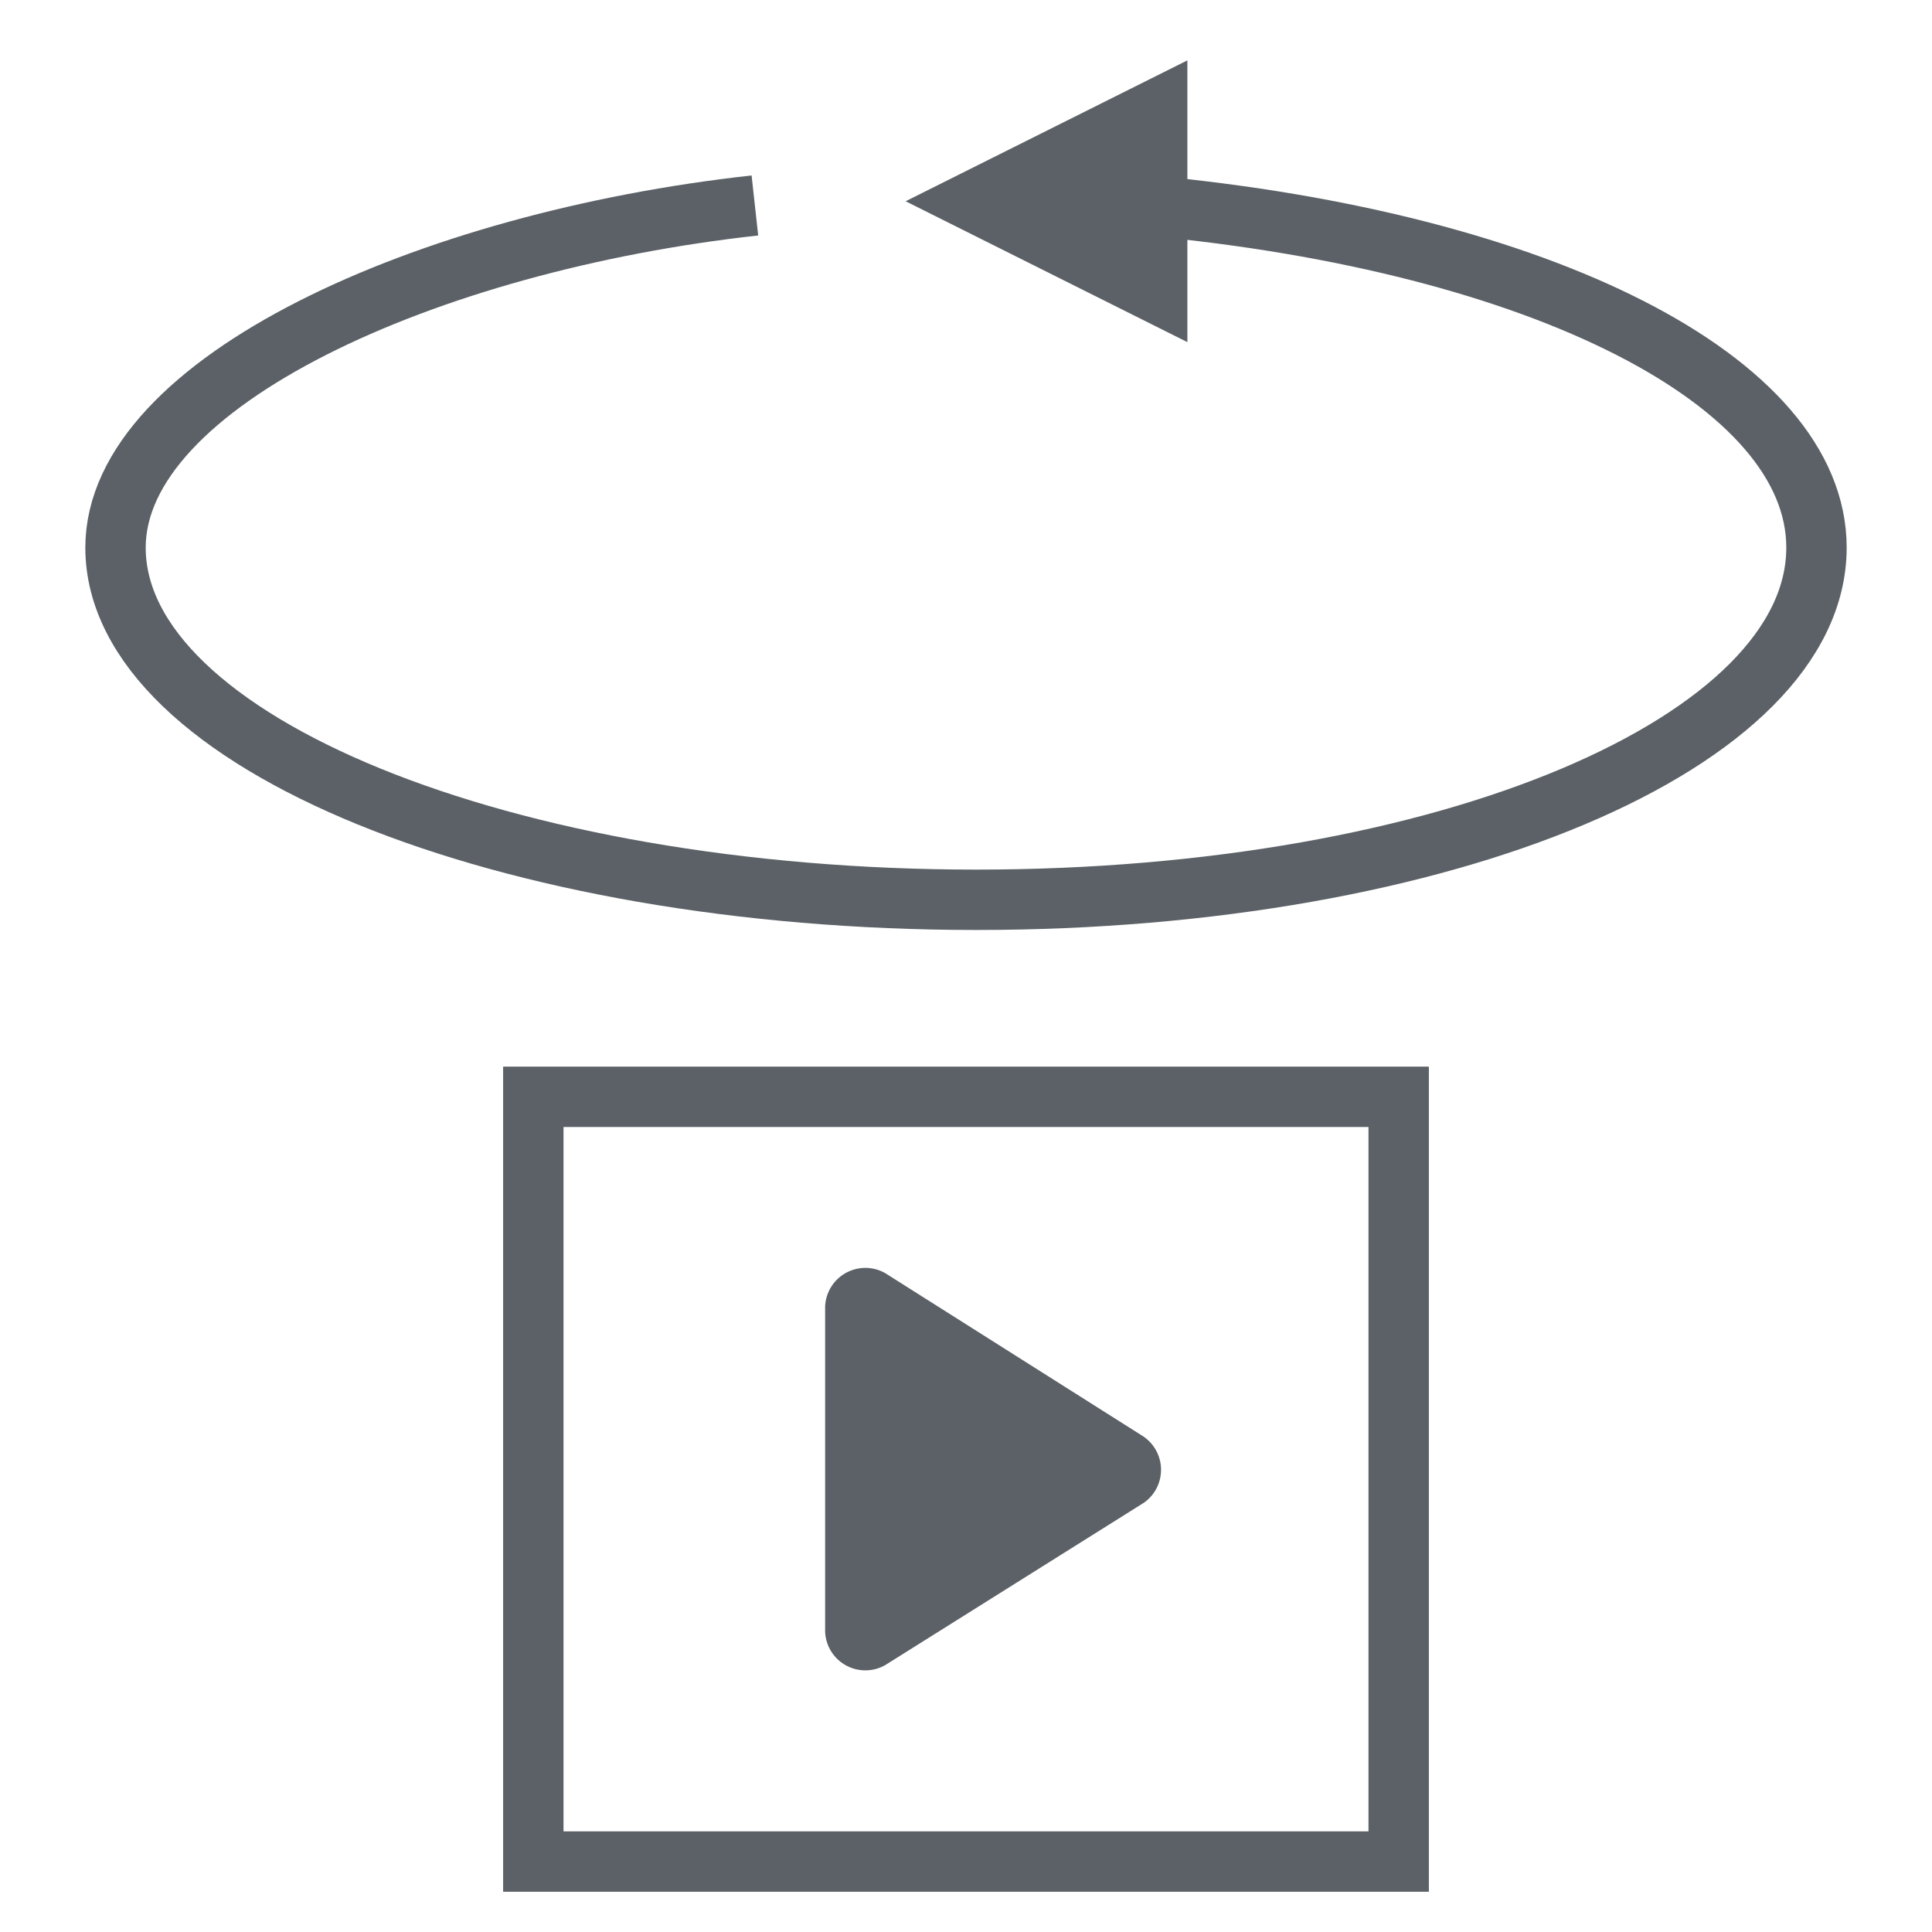 <svg id="Ebene_1" data-name="Ebene 1" xmlns="http://www.w3.org/2000/svg" width="96" height="96" viewBox="0 0 96 96">
  <defs>
    <style>
      .border-thick {
        fill: none;
        stroke: #5b6166;
        stroke-linejoin: round;
        stroke-width: 3px;
      }

      .solid-dark {
        fill: #5b6166;
      }
    </style>
  </defs>
  <g id="actAnimate">
    <path class="border-thick" d="M37.51,10.21C21.22,12,5.74,19,5.74,27.21c0,9.66,19.37,17.5,42.77,17.5s41.75-7.84,41.75-17.5c0-8.26-13.65-15.18-33.2-17"/>
    <polygon class="solid-dark" points="59 17 45 10 59 3 59 17"/>
    <path class="solid-dark" d="M68,56V91H28V56H68m3-3H25V94H71V53Z"/>
    <path class="solid-dark" d="M44,63.27l12.74,8.06a2,2,0,0,1,.1,3.34L44,82.73a2,2,0,0,1-3-1.66V64.93A2,2,0,0,1,44,63.27Z"/>
  </g>
</svg>
